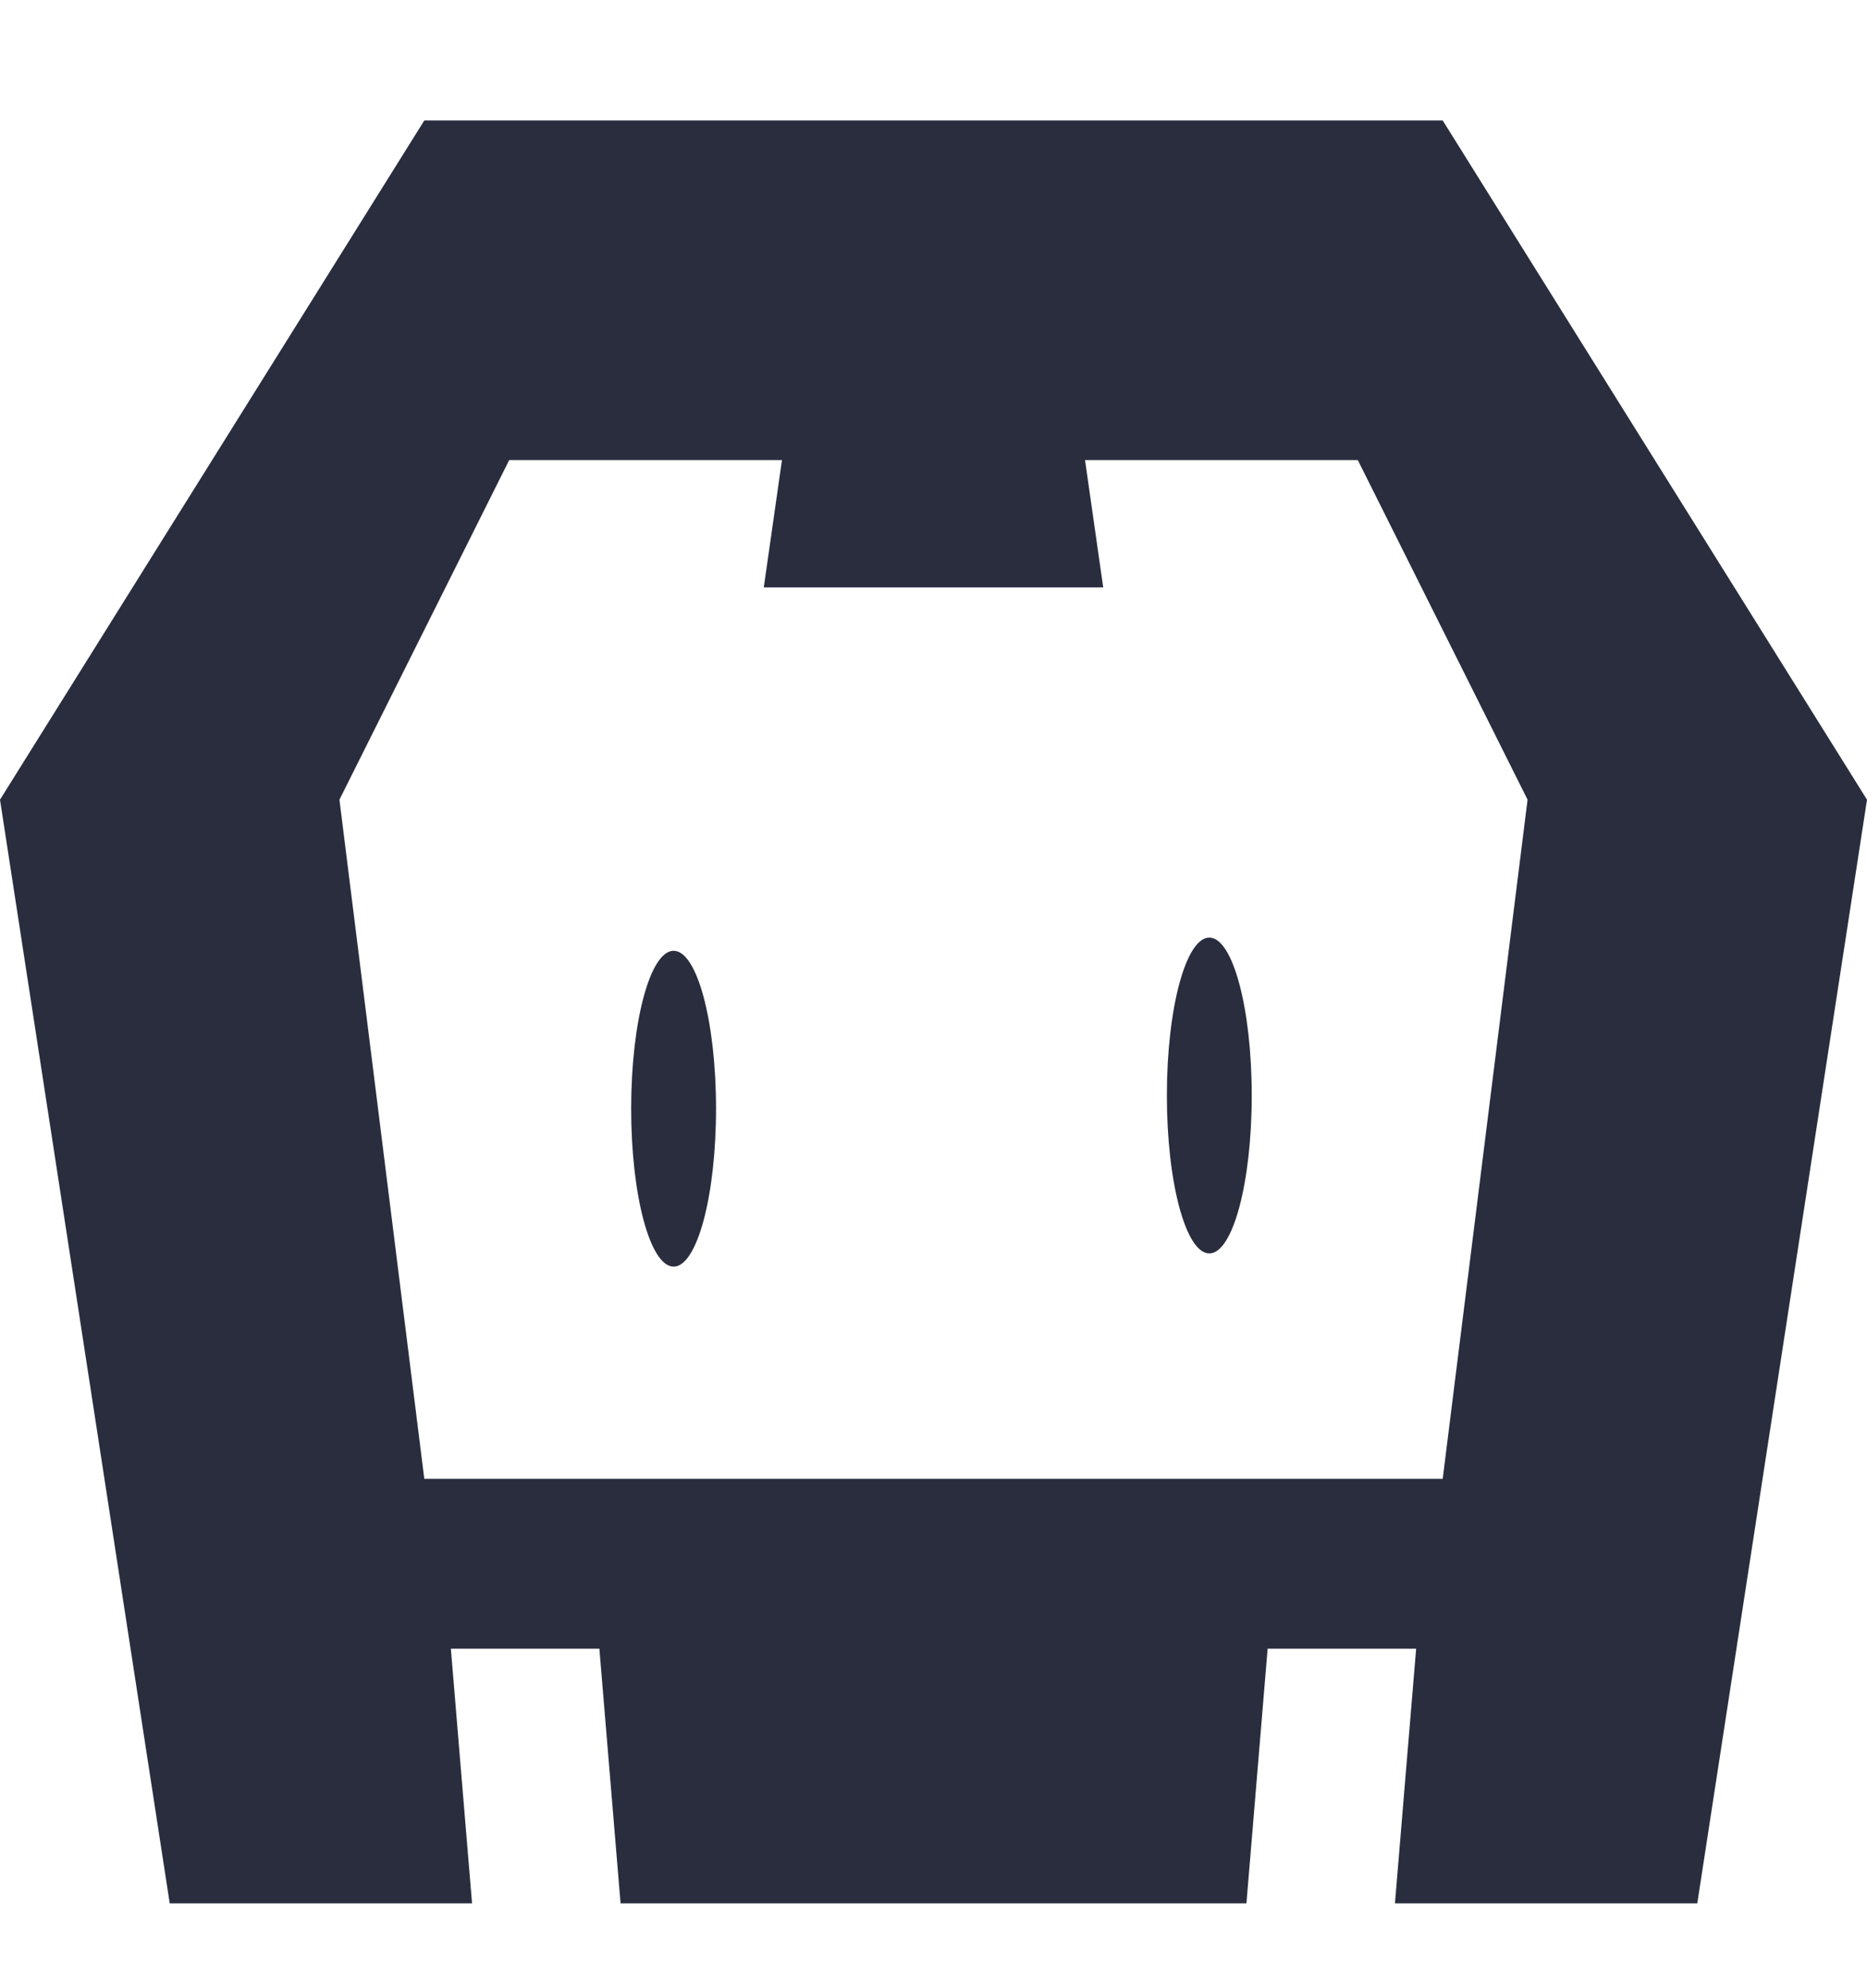 <?xml version="1.0" encoding="UTF-8"?>
<svg width="31px" height="33px" viewBox="0 0 31 33" version="1.1" xmlns="http://www.w3.org/2000/svg" xmlns:xlink="http://www.w3.org/1999/xlink">
    <!-- Generator: Sketch 48.2 (47327) - http://www.bohemiancoding.com/sketch -->
    <title>UI/icons/platforms/cordova/white Copy</title>
    <desc>Created with Sketch.</desc>
    <defs></defs>
    <g id="Symbols" stroke="none" stroke-width="1" fill="none" fill-rule="evenodd">
        <g id="UI/icons/platforms/cordova/white-Copy" fill="#292D3E" fill-rule="nonzero">
            <g id="cordova" transform="translate(0, 2)">
                <path d="M28.182,29.591 L23.162,29.591 L23.514,25.364 L21.048,25.364 L20.696,29.591 L10.304,29.591 L9.952,25.364 L7.486,25.364 L7.838,29.591 L2.818,29.591 L0,11.273 L7.045,0 L23.955,0 L31,11.273 L28.182,29.591 Z M22.545,5.636 L18.016,5.636 L18.318,7.75 L12.682,7.75 L12.984,5.636 L8.455,5.636 L5.636,11.273 L7.045,22.545 L23.955,22.545 L25.364,11.273 L22.545,5.636 Z M20.08,18.804 C19.69,18.804 19.375,17.631 19.375,16.183 C19.375,14.736 19.69,13.562 20.08,13.562 C20.469,13.562 20.784,14.736 20.784,16.183 C20.784,17.631 20.469,18.804 20.08,18.804 Z M11.185,19.023 C10.796,19.023 10.48,17.849 10.48,16.402 C10.48,14.954 10.796,13.781 11.185,13.781 C11.574,13.781 11.889,14.954 11.889,16.402 C11.889,17.849 11.574,19.023 11.185,19.023 Z" id="Shape"></path>
            </g>
        </g>
    </g>
</svg>